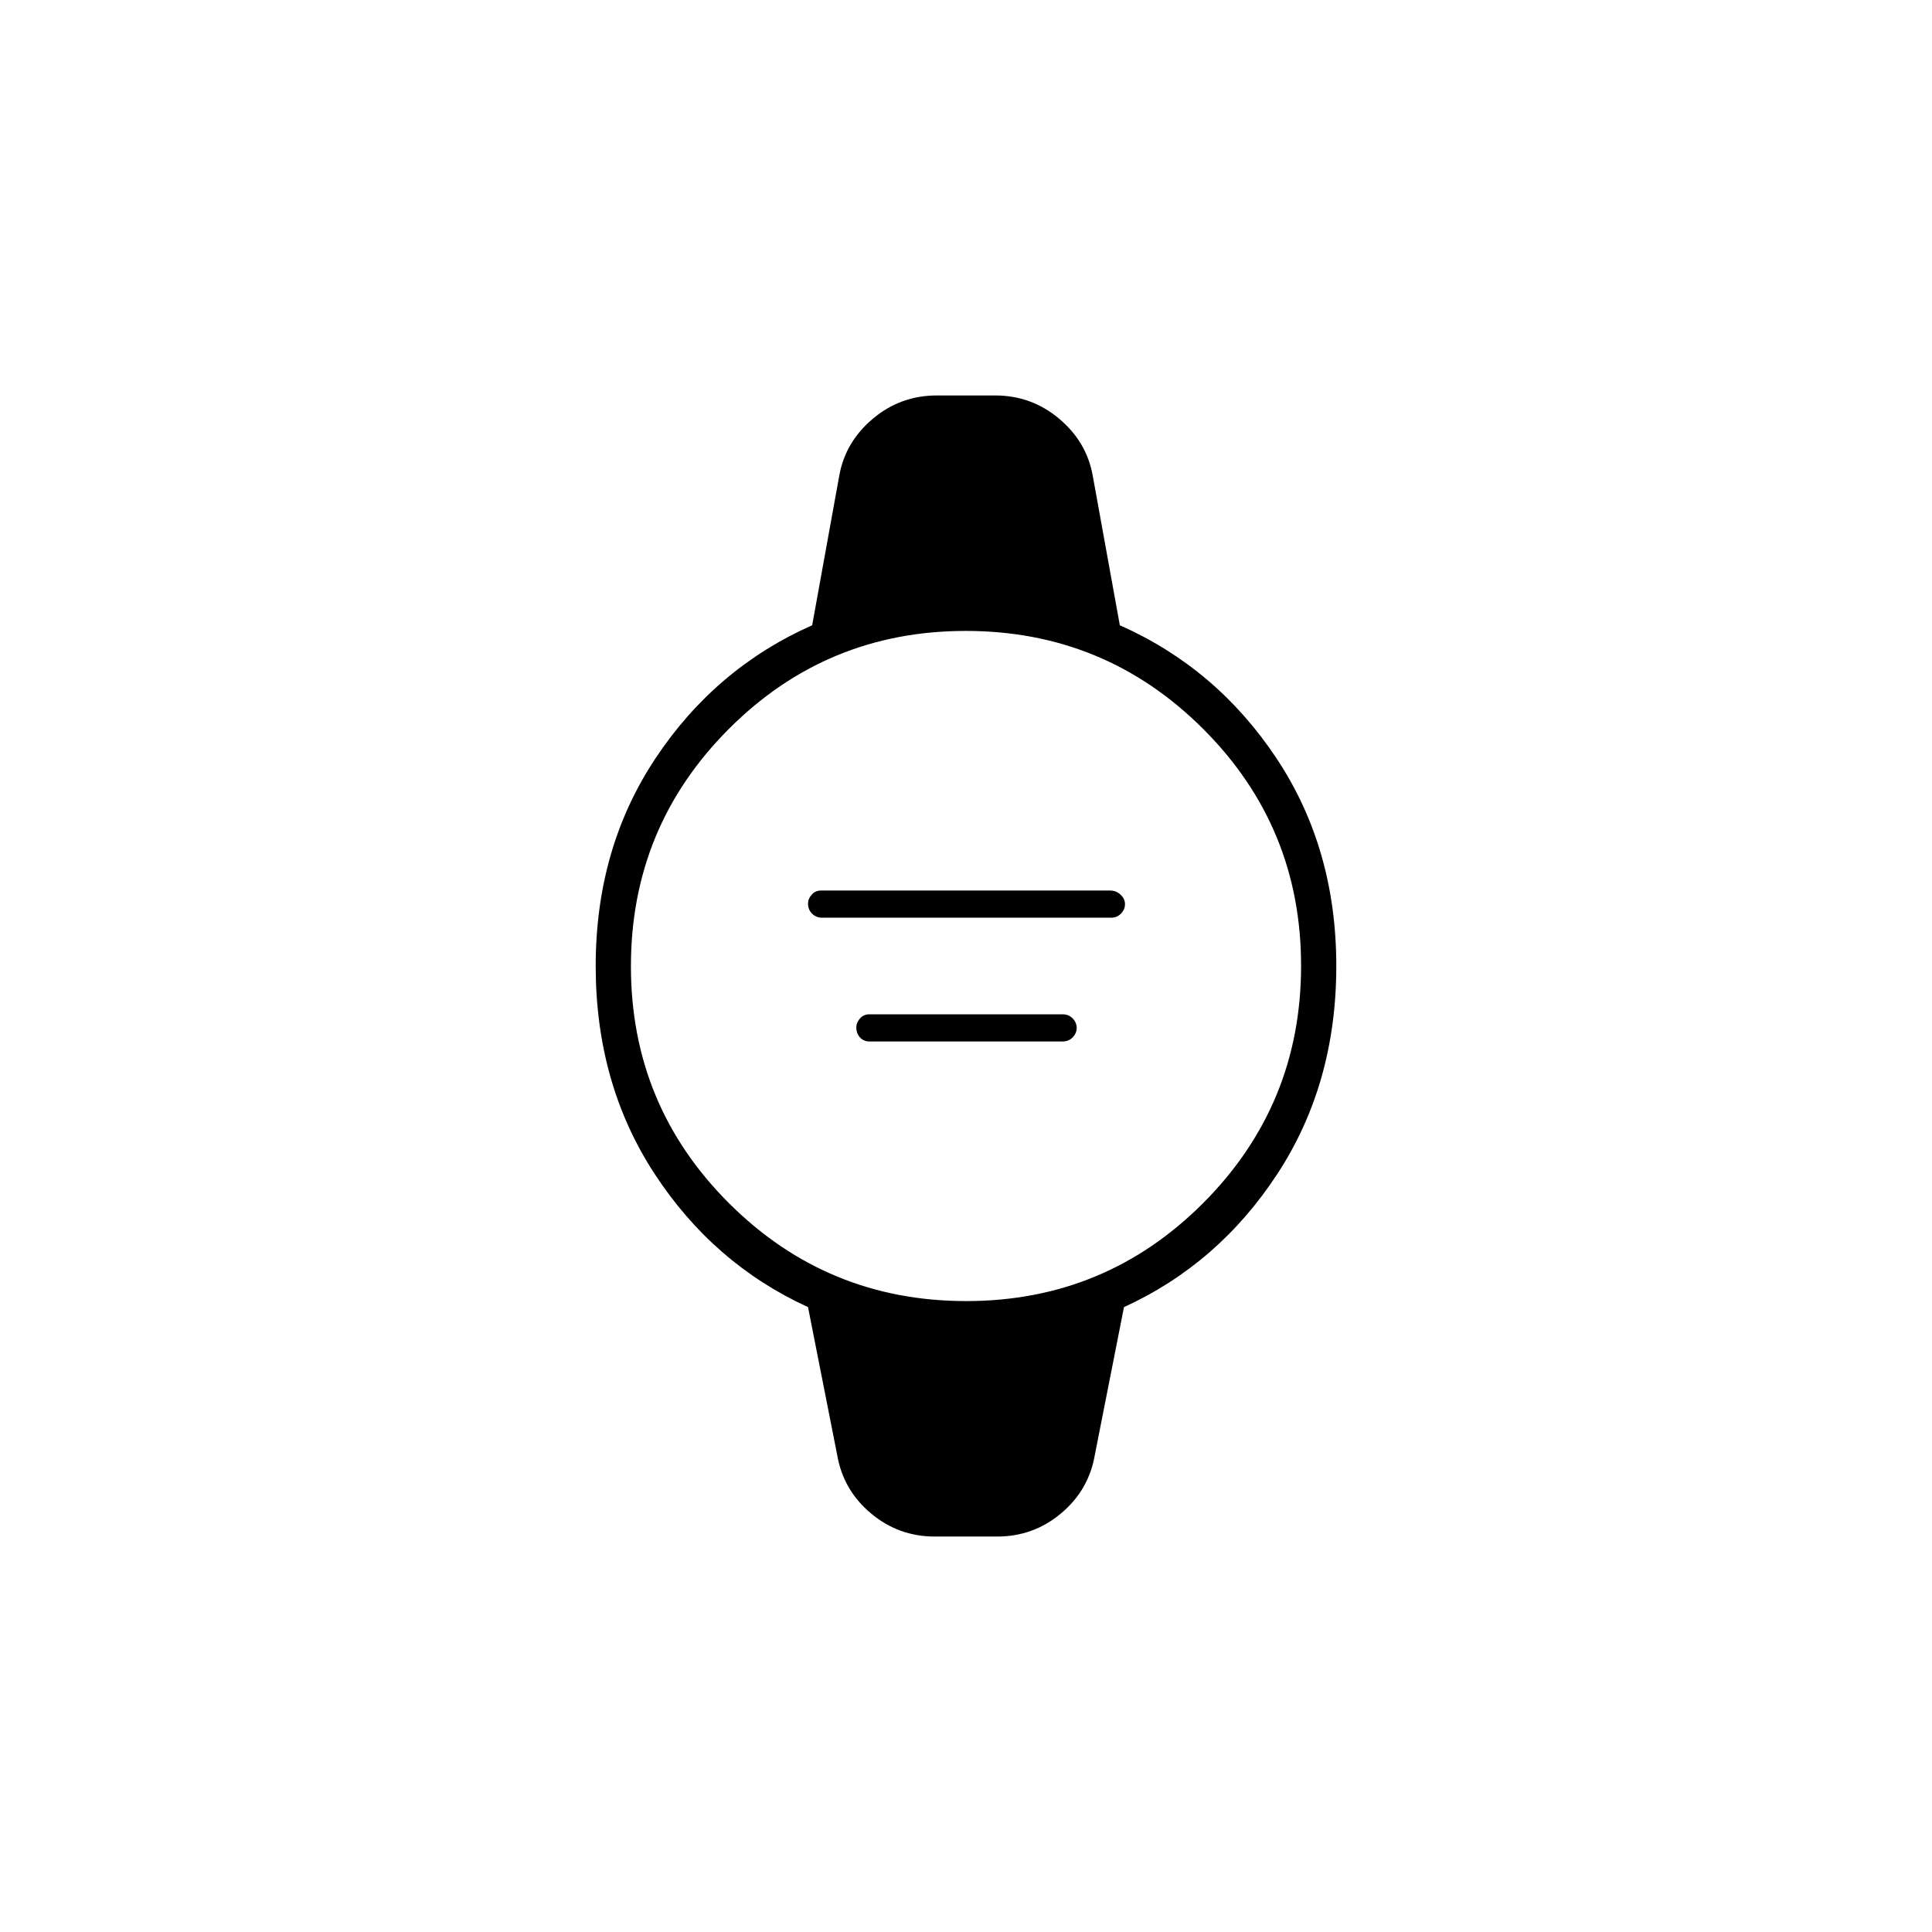 <svg xmlns="http://www.w3.org/2000/svg" height="20" viewBox="0 96 960 960" width="20"><path d="M408.377 552q-2.794 0-4.835-1.987-2.042-1.986-2.042-5.025 0-2.388 1.826-4.438 1.827-2.05 4.62-2.05h143.677q3.01 0 5.194 2.062 2.183 2.061 2.183 4.7 0 2.638-1.968 4.688t-4.978 2.05H408.377ZM432 613.5q-2.817 0-4.658-1.987-1.842-1.986-1.842-5.025 0-2.388 1.842-4.438Q429.183 600 432 600h96q3.033 0 5.017 2.062 1.983 2.061 1.983 4.7 0 2.638-1.983 4.688-1.984 2.05-5.017 2.05h-96Zm32.5 246q-18.036 0-31.778-11.548Q418.981 836.404 416 819l-14.5-73.5q-47-21.5-76.25-66.25T296 576q0-58.5 29.75-103.25t77.815-66.066L417 332.5q2.981-16.904 16.722-28.452Q447.464 292.5 465.5 292.5h29q18.036 0 31.778 11.548Q540.019 315.596 543 332.5l13.435 74.184Q604.5 428 634.25 472.75T664 576q0 58.5-29.25 103.25T558.5 745.5L544 819q-2.981 17.404-16.722 28.952Q513.536 859.5 495.5 859.5h-31Zm15.611-117q69.144 0 117.767-48.734Q646.5 645.032 646.5 575.889q0-69.144-48.734-117.767Q549.032 409.5 479.889 409.5q-69.144 0-117.767 48.734Q313.5 506.968 313.5 576.111q0 69.144 48.734 117.767Q410.968 742.5 480.111 742.5Z"/></svg>